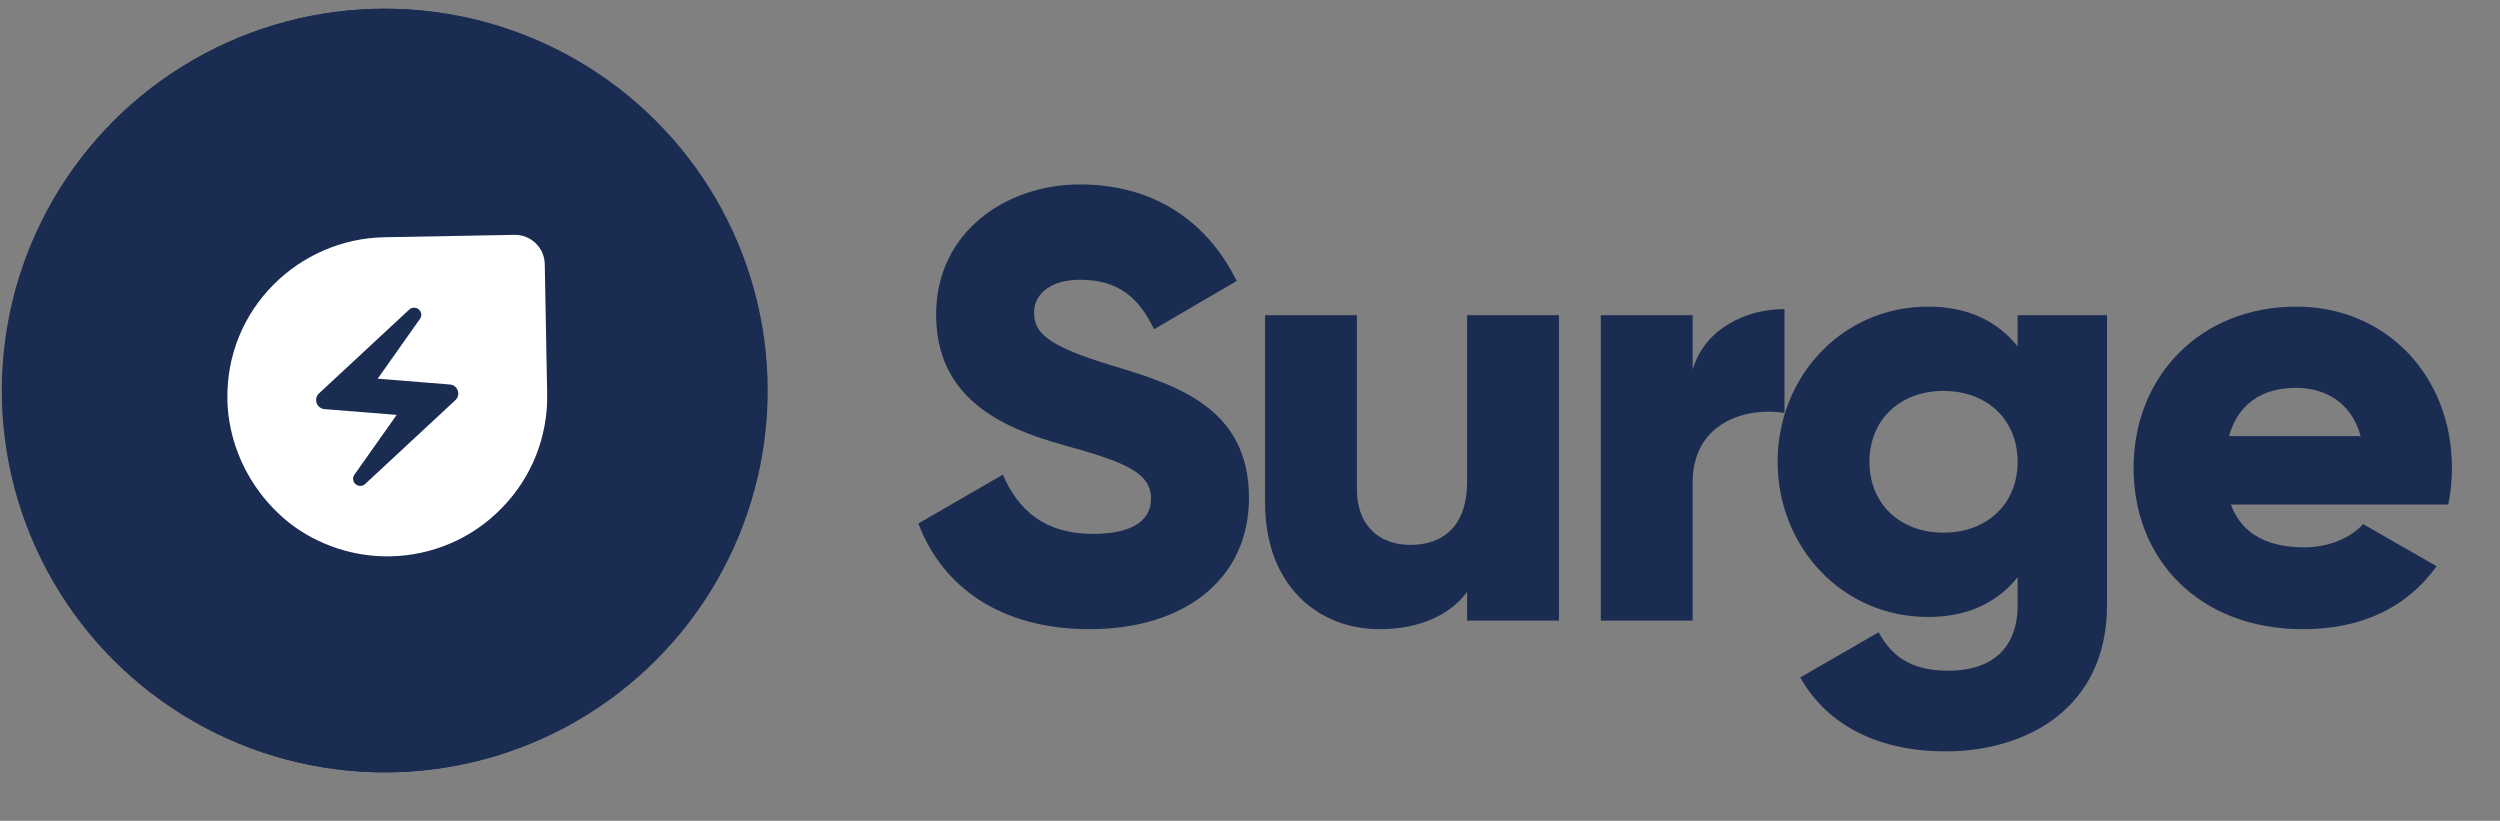 <svg width="399" height="131" viewBox="0 0 399 131" fill="none" xmlns="http://www.w3.org/2000/svg">
<rect x="0" y="0" width="399" height="131" fill="#808080" stroke="none"/>
<ellipse cx="61.356" cy="62.331" rx="61.071" ry="60.938" fill="#1a2c51"/>
<ellipse cx="61.455" cy="62.331" rx="61.071" ry="60.938" fill="#1a2c51"/>
<rect width="37.943" height="37.86" transform="matrix(1 -0.018 0.018 1 46.156 42.835)" fill="#1a2c51"/>
<path d="M61.338 37.865C47.728 38.115 36.02 49.255 36.289 63.797C36.4 69.795 38.924 77.652 46.24 83.511C50.832 87.034 56.487 88.895 62.278 88.791C68.8 88.671 75.303 86.061 80.174 80.991C82.507 78.589 84.34 75.751 85.568 72.639C86.796 69.527 87.393 66.203 87.327 62.859L86.944 42.15C86.896 39.524 84.728 37.435 82.103 37.483L61.338 37.865ZM72.681 63.864L58.292 77.233C57.846 77.665 57.137 77.65 56.704 77.234C56.507 77.047 56.384 76.795 56.358 76.525C56.332 76.255 56.405 75.985 56.563 75.764L63.308 66.216L51.803 65.295C51.522 65.274 51.253 65.172 51.029 65.002C50.805 64.831 50.635 64.6 50.54 64.335C50.445 64.07 50.429 63.783 50.494 63.51C50.559 63.236 50.702 62.987 50.906 62.793L65.295 49.425C65.741 48.992 66.451 49.007 66.884 49.424C67.288 49.812 67.356 50.434 67.024 50.893L60.28 60.441L71.784 61.362C73.062 61.452 73.601 62.998 72.681 63.864Z" fill="white"/>
<path d="M173.931 100.418C188.784 100.418 199.337 92.618 199.337 79.455C199.337 65.025 187.709 61.417 177.351 58.297C166.701 55.08 165.039 52.935 165.039 49.815C165.039 47.085 167.482 44.648 172.368 44.648C178.622 44.648 181.846 47.67 184.191 52.545L197.383 44.843C192.399 34.8 183.605 29.438 172.368 29.438C160.545 29.438 149.405 37.042 149.405 50.205C149.405 63.27 159.372 68.145 169.534 70.972C179.794 73.8 183.703 75.457 183.703 79.65C183.703 82.282 181.846 85.207 174.42 85.207C166.701 85.207 162.499 81.405 160.056 75.75L146.571 83.55C150.382 93.593 159.567 100.418 173.931 100.418Z" fill="#1a2c51"/>
<path d="M234.152 50.303V76.92C234.152 83.843 230.439 86.963 225.065 86.963C220.375 86.963 216.564 84.135 216.564 78.09V50.303H201.907V80.235C201.907 93.397 210.31 100.418 220.179 100.418C226.628 100.418 231.514 98.078 234.152 94.47V99.052H248.809V50.303H234.152Z" fill="#1a2c51"/>
<path d="M270.144 58.98V50.303H255.487V99.052H270.144V77.017C270.144 67.365 278.743 64.927 284.802 65.903V49.328C278.646 49.328 272.099 52.447 270.144 58.98Z" fill="#1a2c51"/>
<path d="M322.011 50.303V55.275C318.787 51.278 314.097 48.938 307.745 48.938C293.87 48.938 283.707 60.248 283.707 73.703C283.707 87.157 293.87 98.468 307.745 98.468C314.097 98.468 318.787 96.127 322.011 92.13V96.615C322.011 103.538 317.81 107.048 310.97 107.048C304.521 107.048 301.687 104.318 299.83 100.905L287.323 108.12C291.818 116.115 300.319 119.918 310.481 119.918C323.477 119.918 336.278 112.995 336.278 96.615V50.303H322.011ZM310.188 85.013C303.25 85.013 298.365 80.43 298.365 73.703C298.365 66.975 303.25 62.392 310.188 62.392C317.126 62.392 322.011 66.975 322.011 73.703C322.011 80.43 317.126 85.013 310.188 85.013Z" fill="#1a2c51"/>
<path d="M356.053 80.528H390.742C391.133 78.675 391.328 76.725 391.328 74.677C391.328 59.955 380.775 48.938 366.509 48.938C351.07 48.938 340.517 60.15 340.517 74.677C340.517 89.205 350.874 100.418 367.583 100.418C376.866 100.418 384.097 97.005 388.885 90.375L377.159 83.647C375.205 85.793 371.785 87.353 367.779 87.353C362.405 87.353 357.91 85.597 356.053 80.528ZM355.76 69.608C357.128 64.635 360.841 61.905 366.411 61.905C370.808 61.905 375.205 63.953 376.769 69.608H355.76Z" fill="#1a2c51"/>
</svg>
